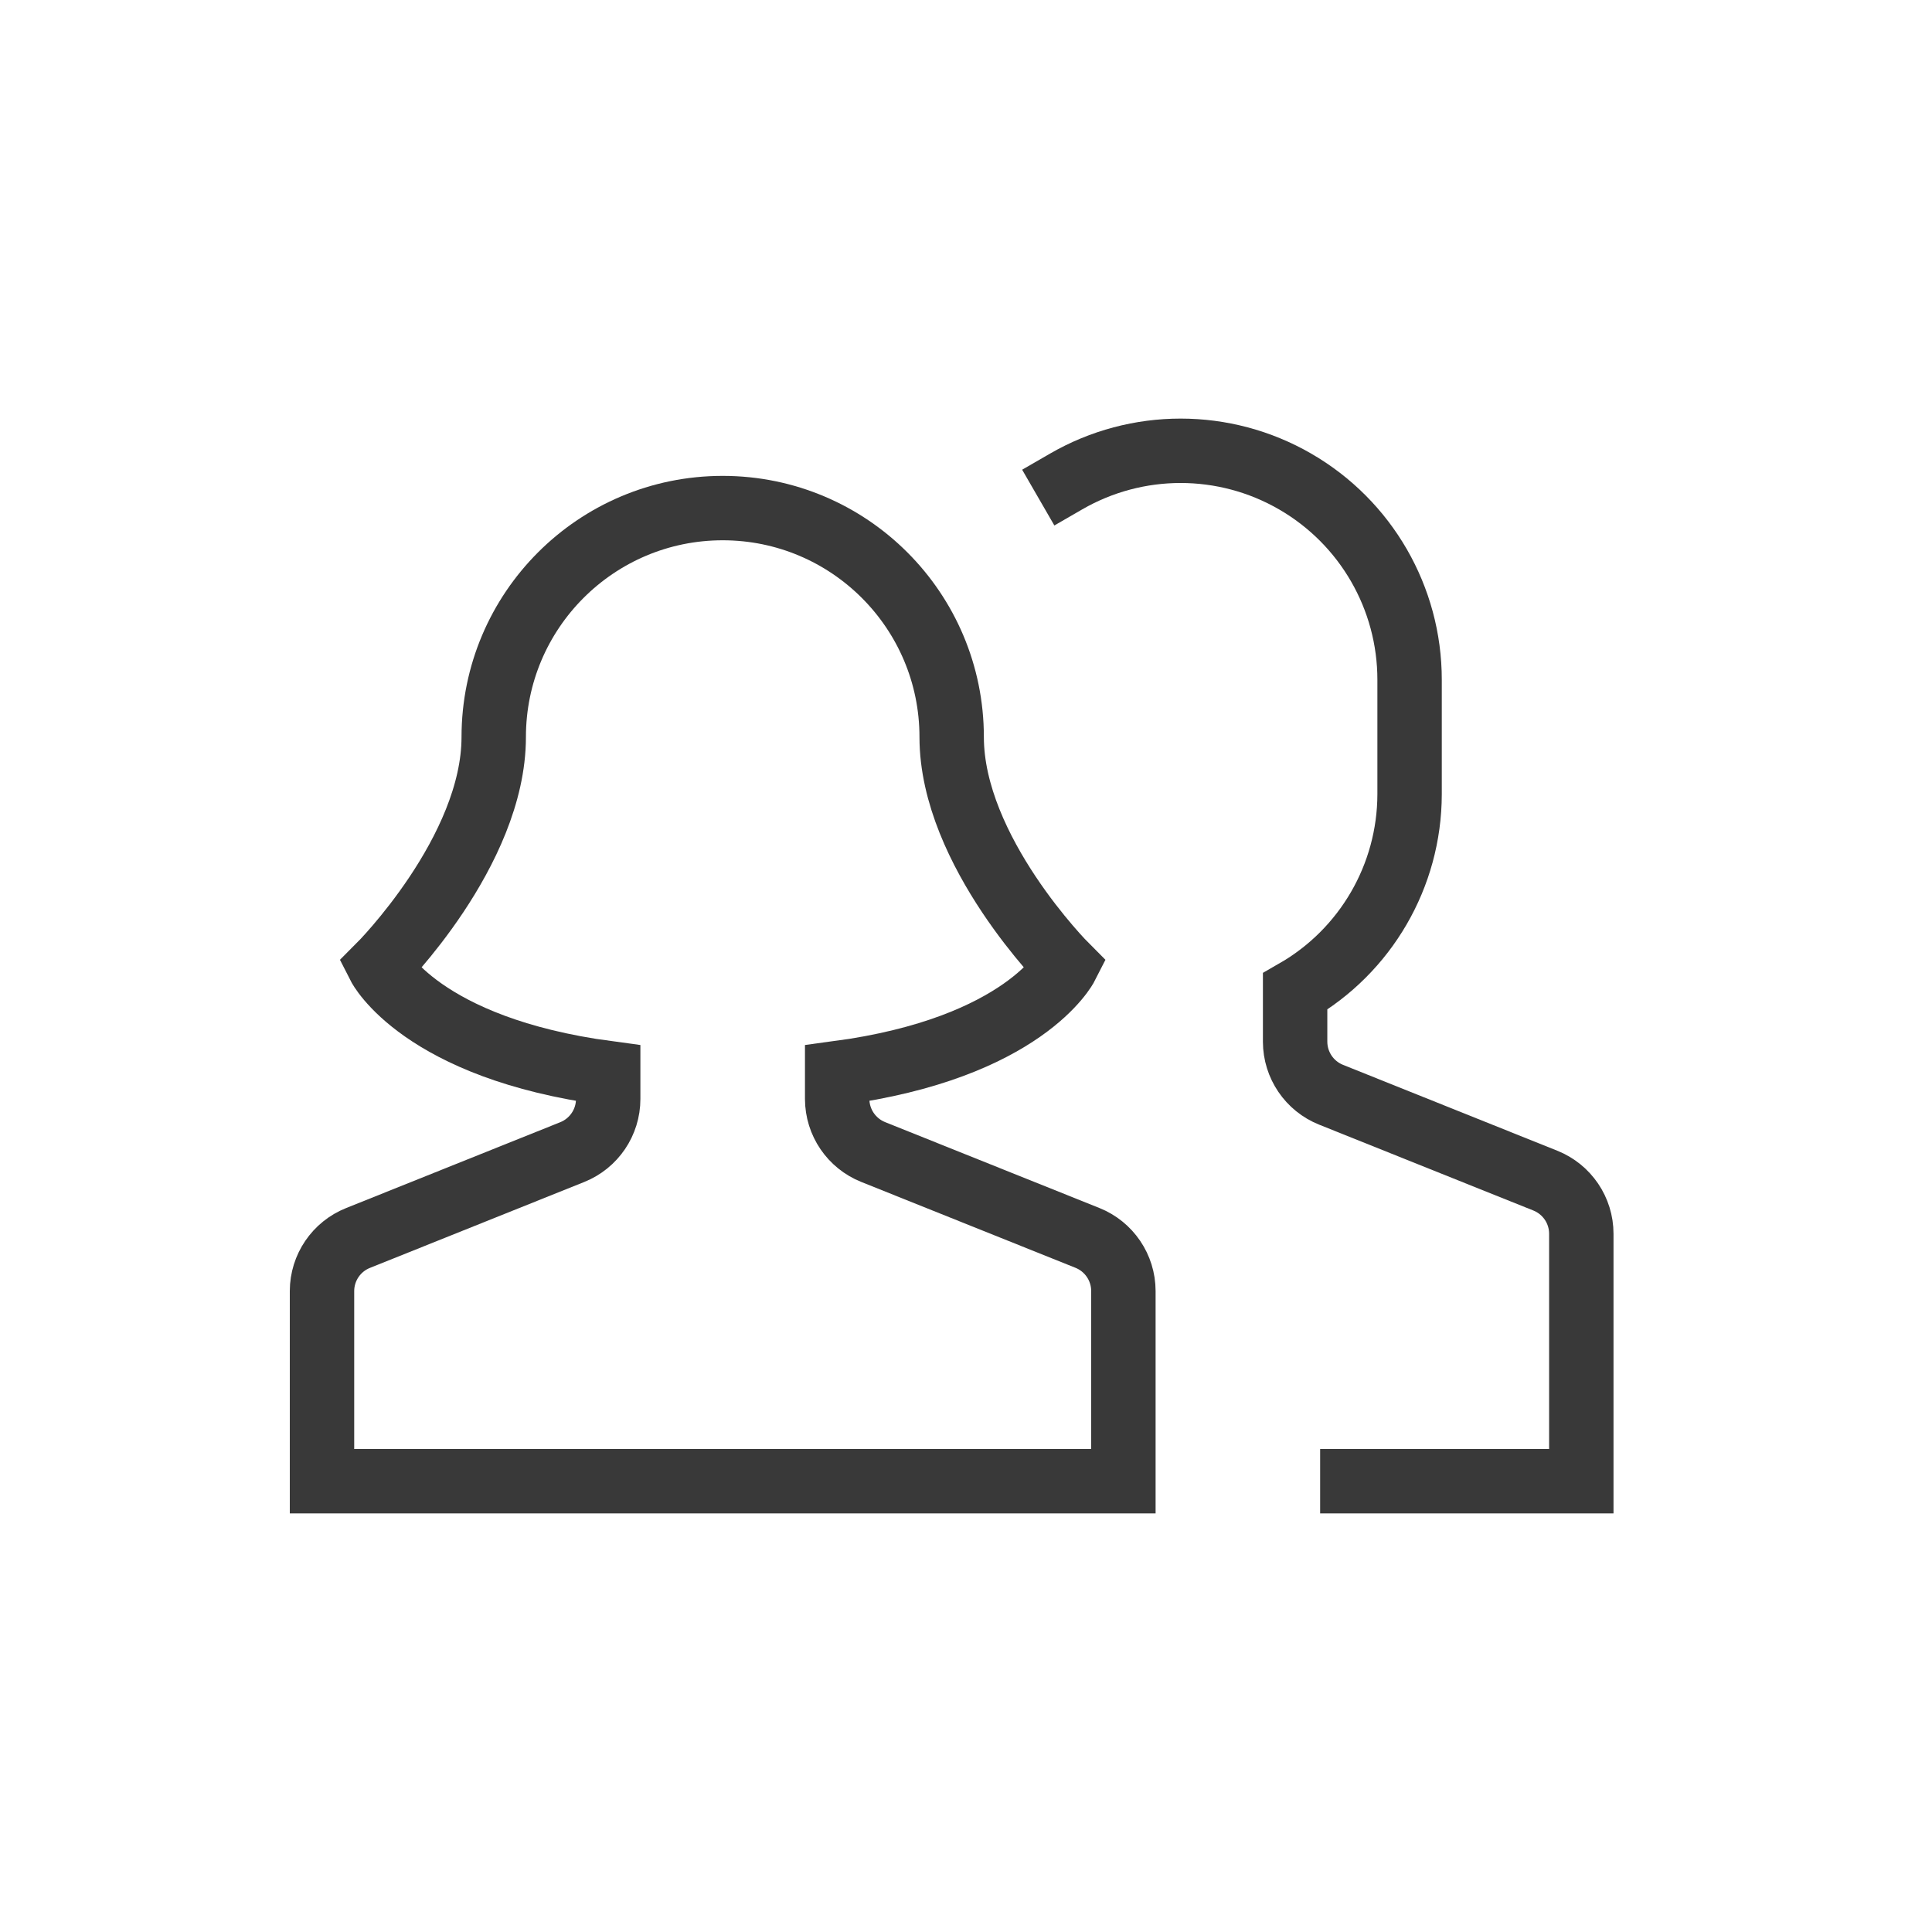 <?xml version="1.0" encoding="UTF-8"?>
<svg width="60px" height="60px" viewBox="0 0 60 60" version="1.1" xmlns="http://www.w3.org/2000/svg" xmlns:xlink="http://www.w3.org/1999/xlink">
    <title>ic_staff</title>
    <g id="Case-Form" stroke="none" stroke-width="1" fill="none" fill-rule="evenodd">
        <g id="ic_staff">
            <rect id="Rectangle" x="0" y="0" width="60" height="60"></rect>
            <g id="users-wm-9" transform="translate(10, 14)" stroke="#393939" stroke-linecap="square" stroke-width="2">
                <path d="M31.998,32 L39.109,32 L39.109,24.315 C39.109,23.588 38.666,22.935 37.991,22.665 L31.339,19.999 C30.665,19.73 30.223,19.078 30.221,18.353 L30.221,16.792 C32.415,15.533 33.771,13.198 33.776,10.668 L33.776,7.112 C33.777,4.572 32.422,2.224 30.221,0.953 C28.021,-0.318 25.31,-0.318 23.11,0.953" id="Path"></path>
                <path d="M23.769,24.443 L17.117,21.777 C16.444,21.507 16.001,20.856 15.999,20.13 L15.999,19.329 C21.812,18.552 23.11,16.001 23.11,16.001 C23.11,16.001 19.555,12.445 19.555,8.89 C19.555,4.963 16.371,1.779 12.444,1.779 C8.517,1.779 5.333,4.963 5.333,8.89 C5.333,12.445 1.778,16.001 1.778,16.001 C1.778,16.001 3.075,18.552 8.888,19.329 L8.888,20.13 C8.888,20.857 8.445,21.51 7.77,21.78 L1.118,24.447 C0.444,24.716 0.002,25.367 0,26.093 L0,32 L24.888,32 L24.888,26.093 C24.887,25.366 24.444,24.713 23.769,24.443 Z" id="Path"></path>
            </g>
        </g>
    </g>
</svg>